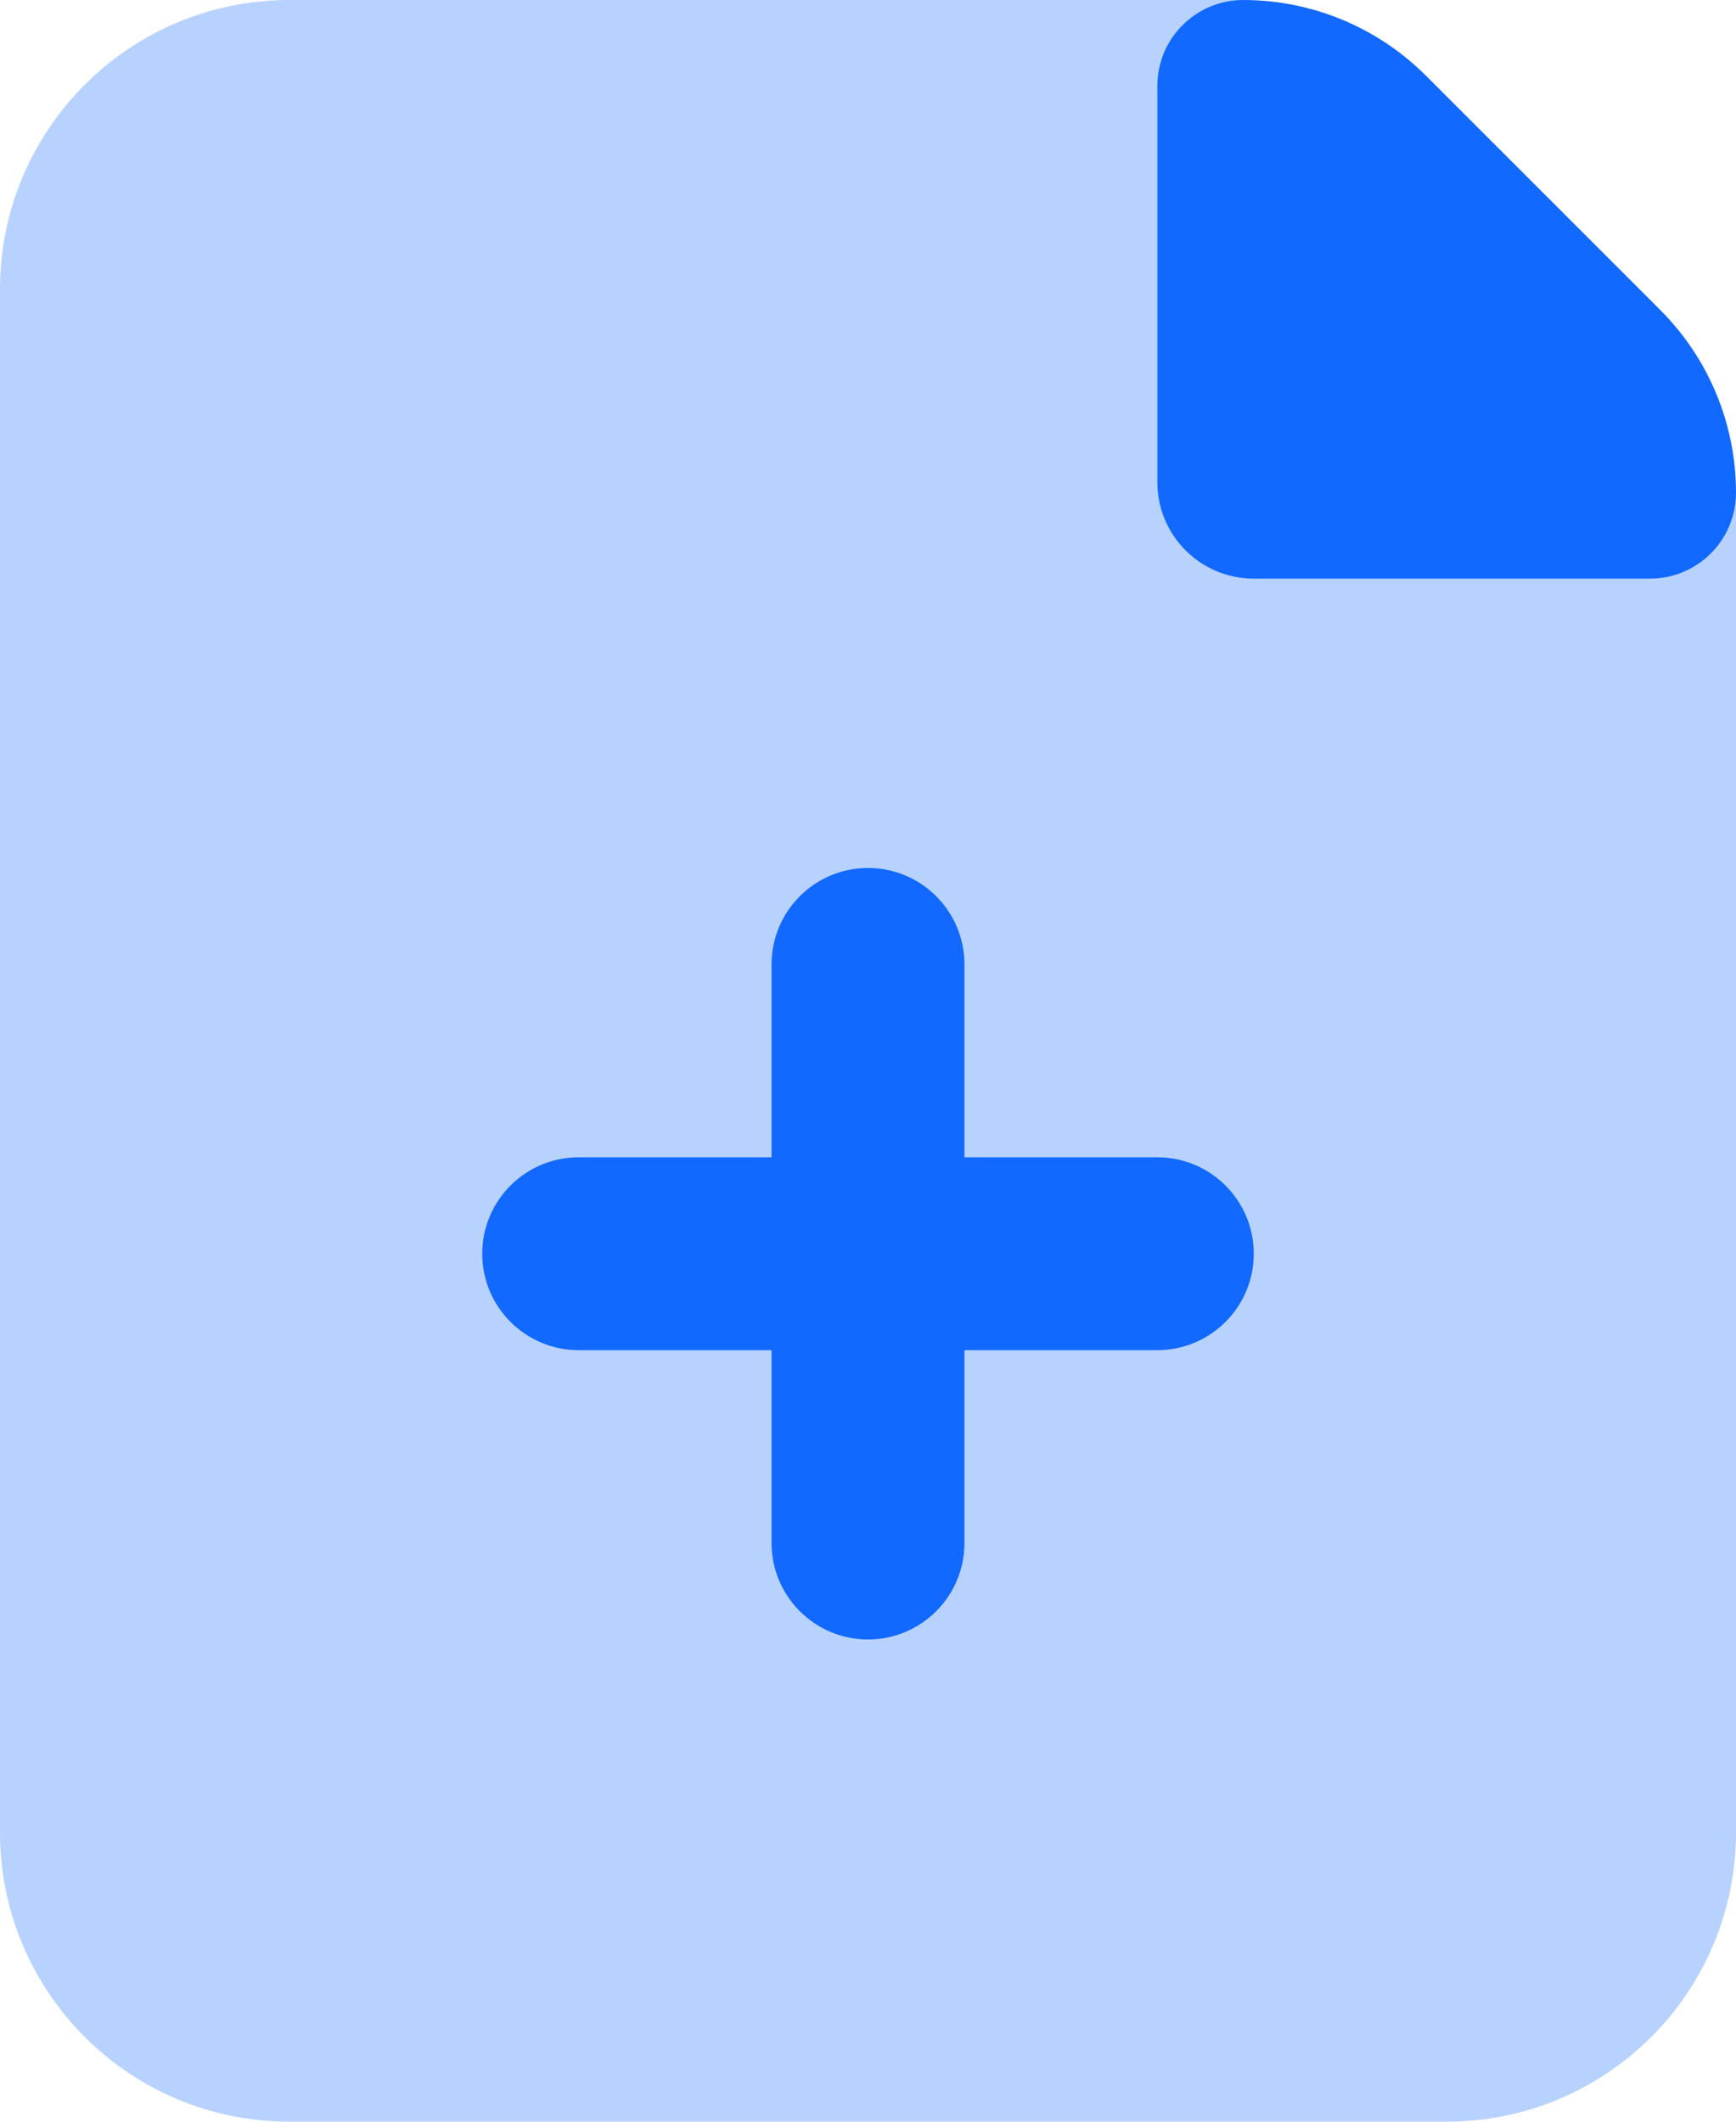 <?xml version="1.0" encoding="UTF-8"?>
<svg width="18px" height="22px" viewBox="0 0 18 22" version="1.1" xmlns="http://www.w3.org/2000/svg" xmlns:xlink="http://www.w3.org/1999/xlink">
    <title>File Plus</title>
    <g id="-" stroke="none" stroke-width="1" fill="none" fill-rule="evenodd">
        <g id="!Icons/2.-Icons/File-Plus" transform="translate(-6, -4)">
            <g id="File-Plus" transform="translate(6, 4)">
                <path d="M0,3 C0,1.343 1.343,0 3,0 L12.757,0 C13.553,0 14.316,0.316 14.879,0.879 L17.121,3.121 C17.684,3.684 18,4.447 18,5.243 L18,19 C18,20.657 16.657,22 15,22 L3,22 C1.343,22 0,20.657 0,19 L0,3 Z" id="Path" fill="#1269FF" opacity="0.3"></path>
                <path d="M12,0.892 C12,0.399 12.399,0 12.892,0 L12.892,0 C13.601,0 14.282,0.282 14.784,0.784 L17.216,3.216 C17.718,3.718 18,4.399 18,5.108 L18,5.108 C18,5.601 17.601,6 17.108,6 L13,6 C12.448,6 12,5.552 12,5 L12,0.892 Z" id="Path" fill="#1269FF"></path>
                <path d="M10,10 C10,9.448 9.552,9 9,9 C8.448,9 8,9.448 8,10 L8,12 L6,12 C5.448,12 5,12.448 5,13 C5,13.552 5.448,14 6,14 L8,14 L8,16 C8,16.552 8.448,17 9,17 C9.552,17 10,16.552 10,16 L10,14 L12,14 C12.552,14 13,13.552 13,13 C13,12.448 12.552,12 12,12 L10,12 L10,10 Z" id="Path" fill="#1269FF"></path>
            </g>
        </g>
    </g>
</svg>